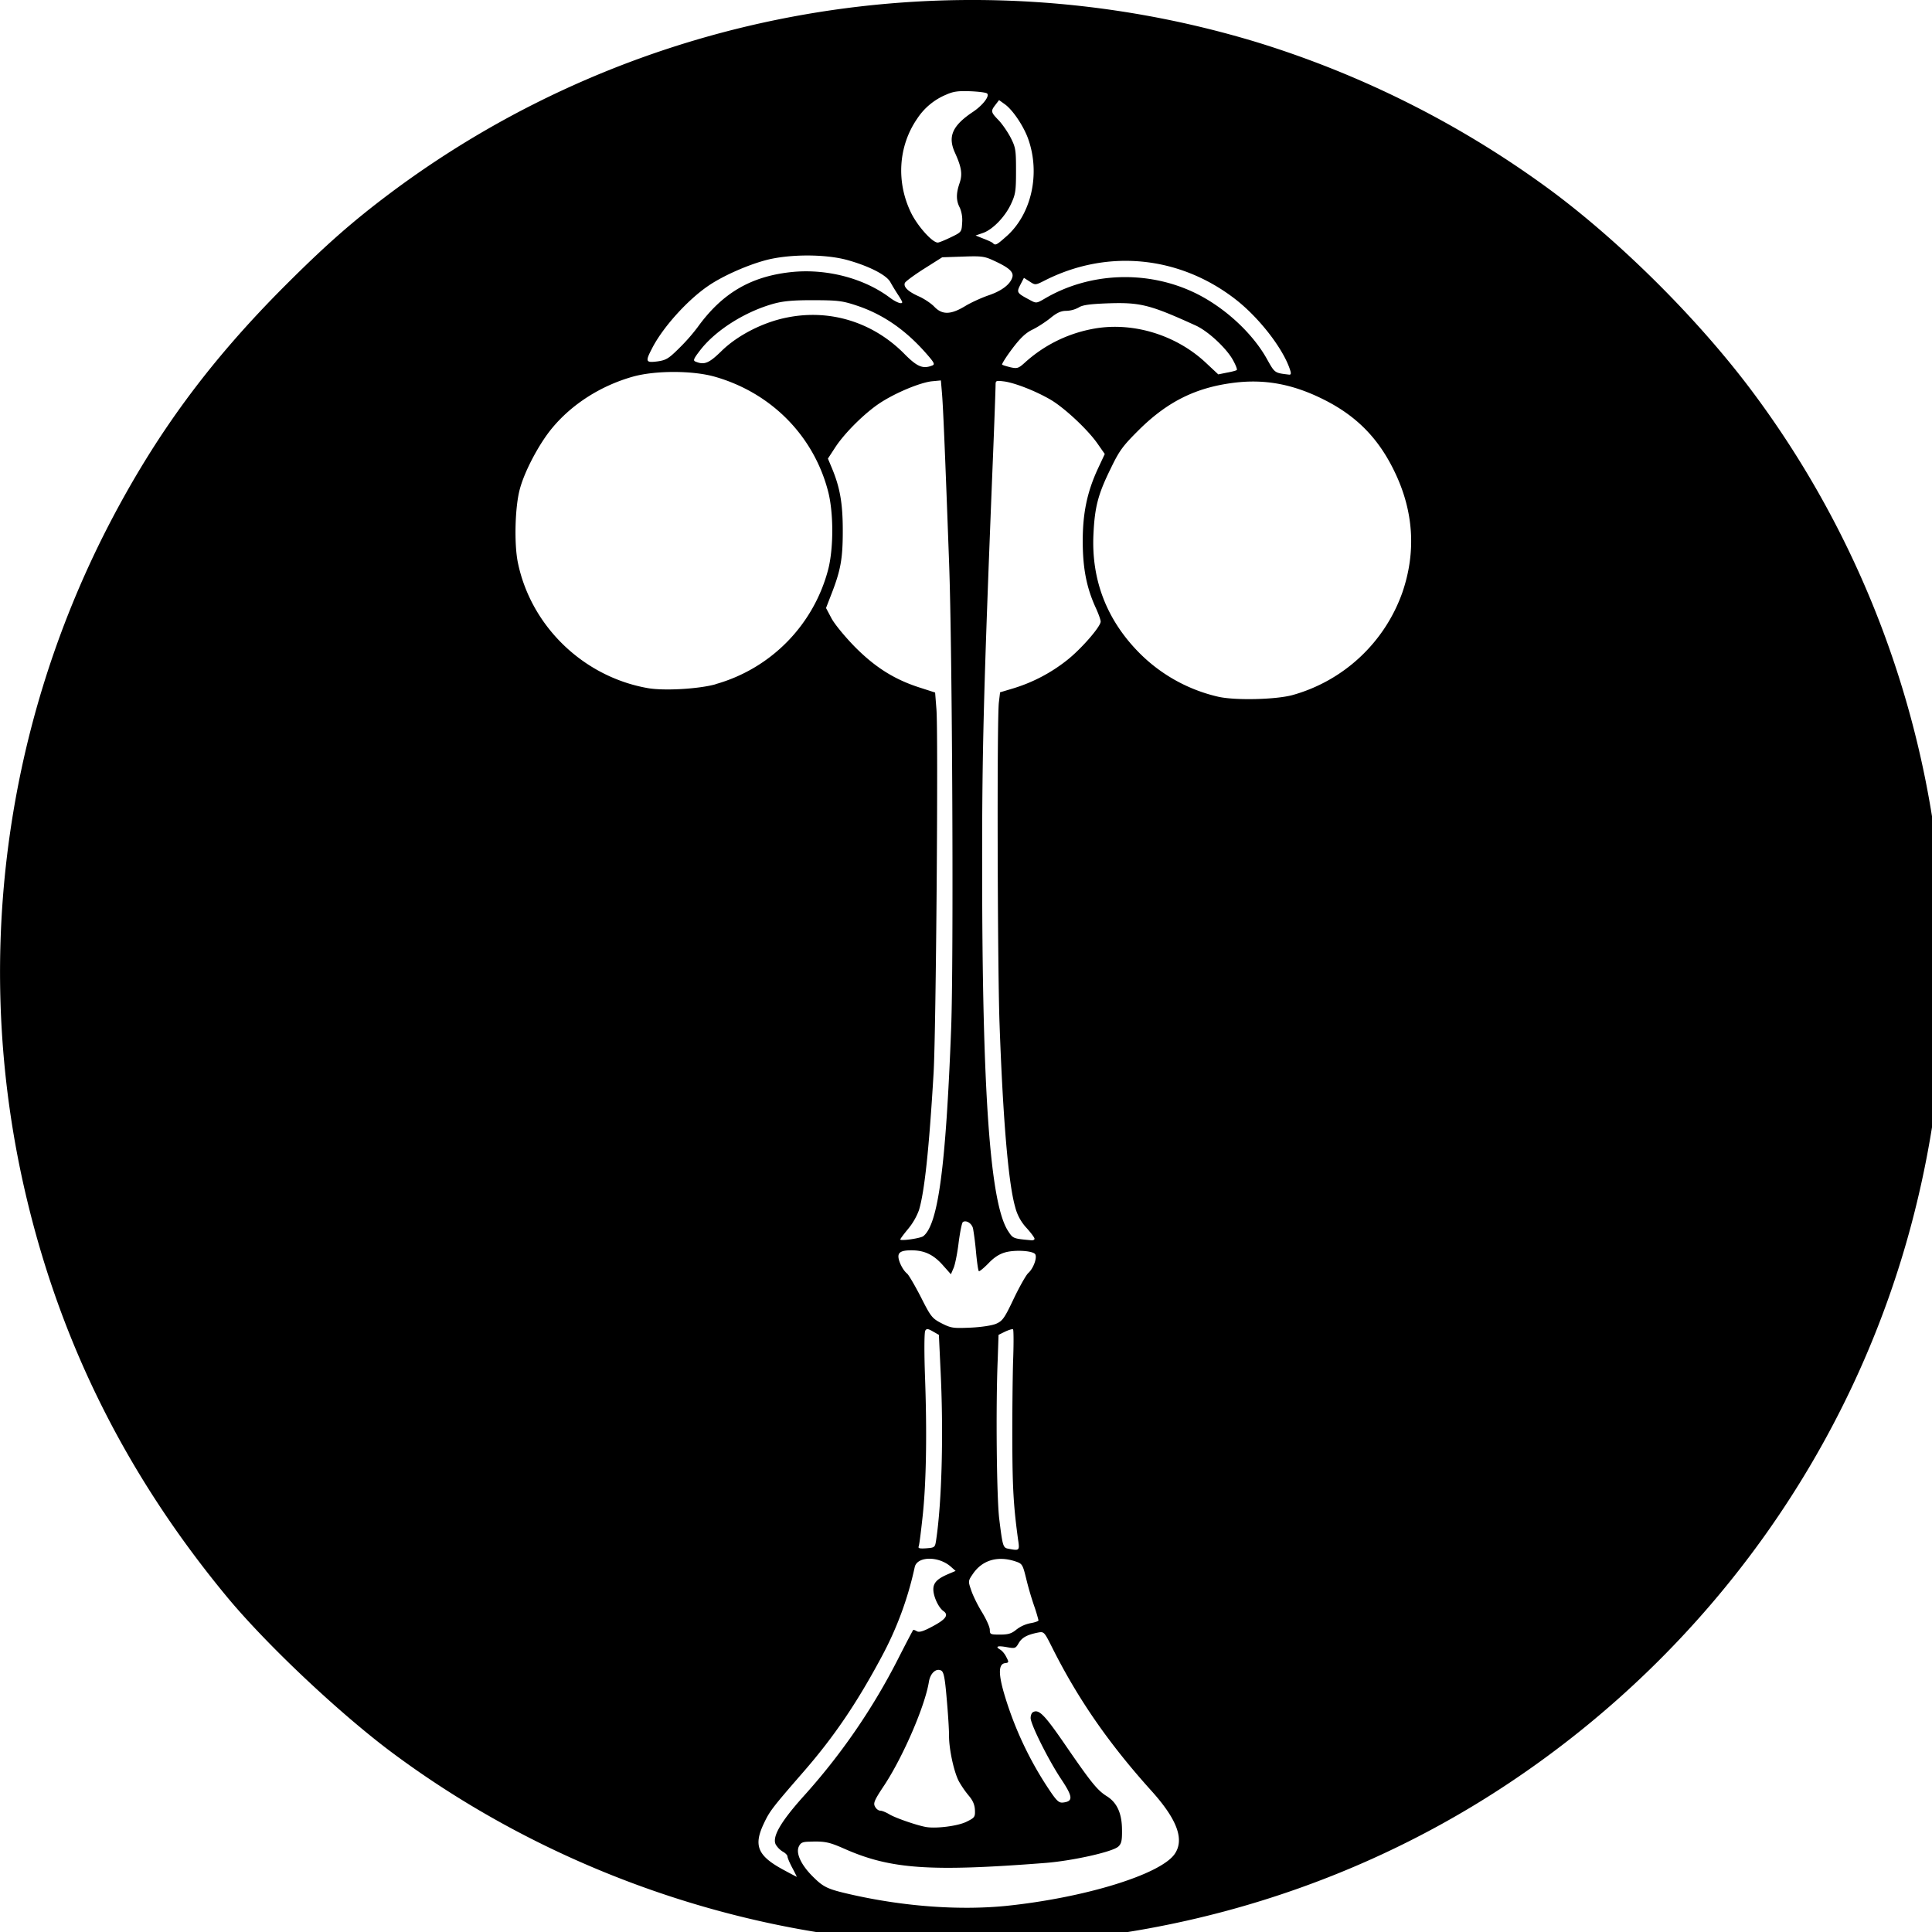 <svg xmlns="http://www.w3.org/2000/svg" width="64pt" height="64pt" viewBox="0 0 64 64"><path d="M30.21 64.355c-6.202-.37-12.331-2.628-17.304-6.359-1.738-1.312-4.097-3.539-5.39-5.101-3.274-3.958-5.454-8.282-6.621-13.149A32.263 32.263 0 0 1 3.59 17.418c1.57-3.035 3.344-5.445 5.863-7.965 1.32-1.32 2.219-2.113 3.453-3.039C21.102.266 31.796-1.594 41.66 1.406a32.545 32.545 0 0 1 9.82 4.98c2.31 1.735 4.786 4.216 6.52 6.52 5.816 7.746 7.809 17.739 5.43 27.211-1.934 7.719-6.735 14.485-13.442 18.95-5.777 3.851-12.742 5.714-19.777 5.288zm3.102-1.218c2.602-.266 5.133-1.04 5.602-1.723.328-.48.082-1.148-.789-2.11-1.395-1.55-2.414-3.019-3.27-4.726-.265-.527-.27-.535-.476-.496-.363.074-.524.164-.633.348-.101.175-.121.183-.383.136-.308-.058-.41-.027-.238.075.066.035.16.144.21.25.09.172.09.187-.046.203-.203.031-.219.32-.047.937a11.633 11.633 0 0 0 1.496 3.23c.27.407.34.466.48.45.337-.04.325-.188-.062-.77-.422-.632-1.015-1.82-1.015-2.03 0-.079.03-.165.07-.188.195-.121.379.066 1.055 1.047.879 1.28 1.082 1.535 1.402 1.734.34.215.5.574.5 1.129.004.34-.02.445-.125.539-.195.176-1.54.476-2.45.543-3.78.293-5.09.203-6.605-.465-.515-.227-.656-.262-1.175-.242-.227.004-.29.031-.352.164-.102.219.078.605.453.98s.492.43 1.363.625c1.73.383 3.516.508 5.035.36zm-7.066-1.262c-.09-.168-.16-.336-.16-.379 0-.039-.07-.113-.152-.156a.708.708 0 0 1-.235-.235c-.129-.246.149-.738.899-1.578a21.005 21.005 0 0 0 3.152-4.574c.262-.516.488-.945.5-.957.008-.012.063.004.125.043.078.04.215 0 .512-.16.449-.238.55-.383.363-.512-.16-.113-.332-.48-.332-.719 0-.218.133-.351.488-.503l.25-.106-.172-.152c-.41-.348-1.105-.332-1.183.027a11.264 11.264 0 0 1-1.09 2.957c-.816 1.527-1.574 2.649-2.586 3.813-1.043 1.199-1.129 1.312-1.32 1.718-.352.739-.211 1.078.664 1.547.222.121.418.223.426.223.003 0-.063-.137-.149-.297zm5.77-1.527c.27-.133.289-.157.28-.383-.007-.176-.066-.32-.21-.488a3.265 3.265 0 0 1-.32-.465c-.164-.305-.332-1.07-.328-1.524 0-.207-.036-.761-.079-1.234-.058-.684-.097-.867-.18-.914-.171-.09-.366.09-.41.383-.132.797-.84 2.441-1.464 3.398-.34.508-.383.61-.32.723.038.078.117.136.171.136.059 0 .196.055.305.122.2.12.89.359 1.203.418.332.062 1.063-.028 1.352-.172zm1.656-6.368a1.12 1.12 0 0 1 .465-.21c.144-.024.265-.067.265-.094a5.665 5.665 0 0 0-.152-.5 10.435 10.435 0 0 1-.262-.906c-.11-.446-.129-.473-.351-.547-.582-.192-1.09-.047-1.403.406-.164.238-.168.246-.062.55.055.169.215.497.36.731.14.23.257.488.257.578 0 .153.02.16.34.16.273 0 .383-.035.543-.168zm-2.664-2.945c.195-1.277.254-3.625.144-5.746l-.05-1.07-.2-.114c-.16-.093-.207-.097-.25-.027-.035.043-.039.695-.011 1.496.07 1.895.043 3.54-.078 4.66-.055.508-.11.957-.133 1-.02.059.05.07.258.055.273-.02.285-.031.32-.254zm2.722.004c-.152-1.105-.19-1.719-.195-3.207-.004-.922.008-2.145.024-2.715.023-.574.02-1.058 0-1.078-.02-.023-.137.016-.258.07l-.223.11-.027.808c-.067 1.547-.035 4.598.05 5.29.11.89.126.953.29.984.375.074.386.066.34-.262zm-.734-7.187c.215-.094.277-.18.586-.832.191-.399.41-.786.48-.848.18-.16.313-.547.22-.637-.11-.105-.66-.137-.977-.05-.2.054-.38.171-.567.37-.156.157-.293.27-.312.254-.024-.02-.063-.304-.094-.632-.023-.262-.055-.52-.098-.778-.039-.172-.222-.289-.336-.219-.035.024-.093.32-.14.668-.04.344-.117.727-.164.844l-.094.219-.285-.32c-.3-.332-.598-.473-1.024-.473-.312 0-.43.059-.43.203 0 .16.15.461.29.57.054.047.262.403.457.782.332.66.375.703.691.867.309.156.38.164.946.14.351-.015.714-.07.851-.128zm-2.41-2.903c.492-.386.746-2.297.922-6.875.086-2.25.039-12.504-.067-15.402-.144-3.95-.203-5.27-.238-5.66l-.035-.41-.313.03c-.398.052-1.171.372-1.69.708-.493.32-1.173.984-1.497 1.48l-.242.371.129.309c.27.645.363 1.168.363 2.078 0 .93-.066 1.313-.39 2.137l-.165.426.184.347c.101.188.445.606.762.93.671.68 1.308 1.082 2.125 1.348l.543.175.043.547c.066.77-.012 10.703-.094 12.067-.149 2.508-.301 3.933-.485 4.535a2.15 2.15 0 0 1-.359.62c-.14.169-.258.325-.258.349 0 .058.668-.036.762-.11zm3.684.086c0-.039-.118-.195-.258-.351a1.58 1.58 0 0 1-.383-.7c-.227-.793-.406-2.914-.52-6.136-.066-1.98-.086-10.047-.02-10.582l.04-.332.457-.137a5.387 5.387 0 0 0 1.758-.926c.468-.367 1.117-1.113 1.117-1.281 0-.055-.07-.254-.16-.45-.305-.663-.43-1.3-.434-2.18-.004-.94.14-1.651.5-2.429l.23-.492-.238-.34c-.316-.457-1.086-1.18-1.554-1.457-.496-.289-1.164-.55-1.528-.605-.28-.035-.297-.032-.297.113 0 .086-.039 1.227-.093 2.543-.301 7.504-.356 9.547-.352 13.414 0 7.492.262 11.172.863 12.078.16.246.168.246.758.3.067.009.114-.015.114-.05zm8.539-18.008a5.399 5.399 0 0 0 3.648-3.406c.461-1.348.371-2.7-.266-4.008-.543-1.125-1.293-1.87-2.414-2.414-.992-.484-1.902-.644-2.898-.52-1.262.157-2.195.622-3.133 1.544-.55.547-.66.691-.95 1.293-.417.847-.53 1.265-.573 2.164-.078 1.523.437 2.863 1.53 3.96a5.38 5.38 0 0 0 2.61 1.442c.567.125 1.887.094 2.446-.055zm-19.106-.363a5.352 5.352 0 0 0 3.738-3.824c.172-.7.172-1.824 0-2.527-.468-1.856-1.882-3.301-3.77-3.836-.737-.207-1.968-.207-2.706 0-1.063.3-2.02.91-2.68 1.71-.422.508-.902 1.41-1.062 2.004-.164.586-.196 1.829-.067 2.45.434 2.101 2.164 3.773 4.293 4.152.54.098 1.692.031 2.254-.125zM40.97 12.258c.02-.024-.035-.164-.121-.32-.207-.387-.817-.961-1.235-1.153-1.554-.707-1.847-.777-2.988-.734-.54.023-.77.054-.895.136a.914.914 0 0 1-.406.11c-.172 0-.308.058-.523.234-.153.125-.422.301-.59.383-.23.11-.402.27-.68.637-.203.27-.351.508-.336.527.02.02.145.055.282.09.218.047.261.035.472-.156a4.591 4.591 0 0 1 2.192-1.106c1.308-.27 2.777.16 3.785 1.094l.43.402.285-.058c.16-.028.304-.067.328-.086zm1.773.02c-.215-.708-1.043-1.774-1.847-2.387-1.856-1.422-4.23-1.645-6.29-.598-.308.156-.312.156-.5.031l-.187-.12-.117.226c-.133.261-.125.273.32.511.203.11.215.11.488-.05 1.48-.871 3.375-.946 4.942-.204.98.465 1.93 1.329 2.418 2.208.265.472.25.457.73.515.063.008.074-.031.043-.133zm-11.863-.169c.101-.039.07-.097-.227-.433-.68-.766-1.418-1.27-2.277-1.555-.457-.152-.617-.176-1.418-.176-.676-.004-1.008.028-1.324.114-.945.261-1.91.87-2.422 1.52-.242.312-.262.366-.168.401.289.118.441.055.86-.355.535-.523 1.386-.957 2.183-1.11 1.414-.28 2.82.157 3.852 1.188.44.45.632.527.94.406zm-8.395-.562a6.32 6.32 0 0 0 .621-.703c.81-1.125 1.75-1.68 3.079-1.828 1.175-.13 2.437.195 3.312.859.2.145.39.215.39.133 0-.016-.062-.13-.14-.246a7.96 7.96 0 0 1-.254-.418c-.129-.239-.726-.54-1.457-.739-.715-.187-1.84-.19-2.617 0-.629.16-1.465.528-1.95.86-.702.476-1.534 1.402-1.882 2.101-.215.414-.191.454.184.407.289-.04.375-.09.714-.426zm9.485-1.406c.199-.121.547-.278.773-.356.43-.144.719-.36.79-.594.058-.18-.106-.324-.606-.554-.309-.145-.403-.16-1.028-.137l-.687.023-.606.383c-.332.211-.617.422-.632.469-.051.129.109.285.46.441.18.079.41.235.512.34.262.278.547.274 1.024-.015zm1.379-2.32c.816-.731 1.113-2.048.722-3.188-.148-.438-.52-.992-.785-1.18l-.191-.137-.117.153c-.164.21-.157.246.097.508.121.125.305.39.406.586.165.324.176.41.176 1.093 0 .668-.015.778-.168 1.106-.203.433-.617.855-.941.96l-.23.079.261.105c.145.055.29.121.313.149.082.086.129.058.457-.235zm-1.848.038c.348-.168.355-.175.371-.476a1.061 1.061 0 0 0-.074-.496c-.129-.239-.129-.477-.012-.817.102-.297.07-.523-.156-1.02-.238-.53-.082-.89.605-1.347.32-.215.555-.52.465-.605-.027-.032-.273-.063-.55-.075-.403-.015-.563.004-.801.11a2.12 2.12 0 0 0-.97.804c-.62.903-.698 2.09-.198 3.114.218.445.71.992.886.984.043 0 .239-.082.434-.176zm0 0"/></svg>